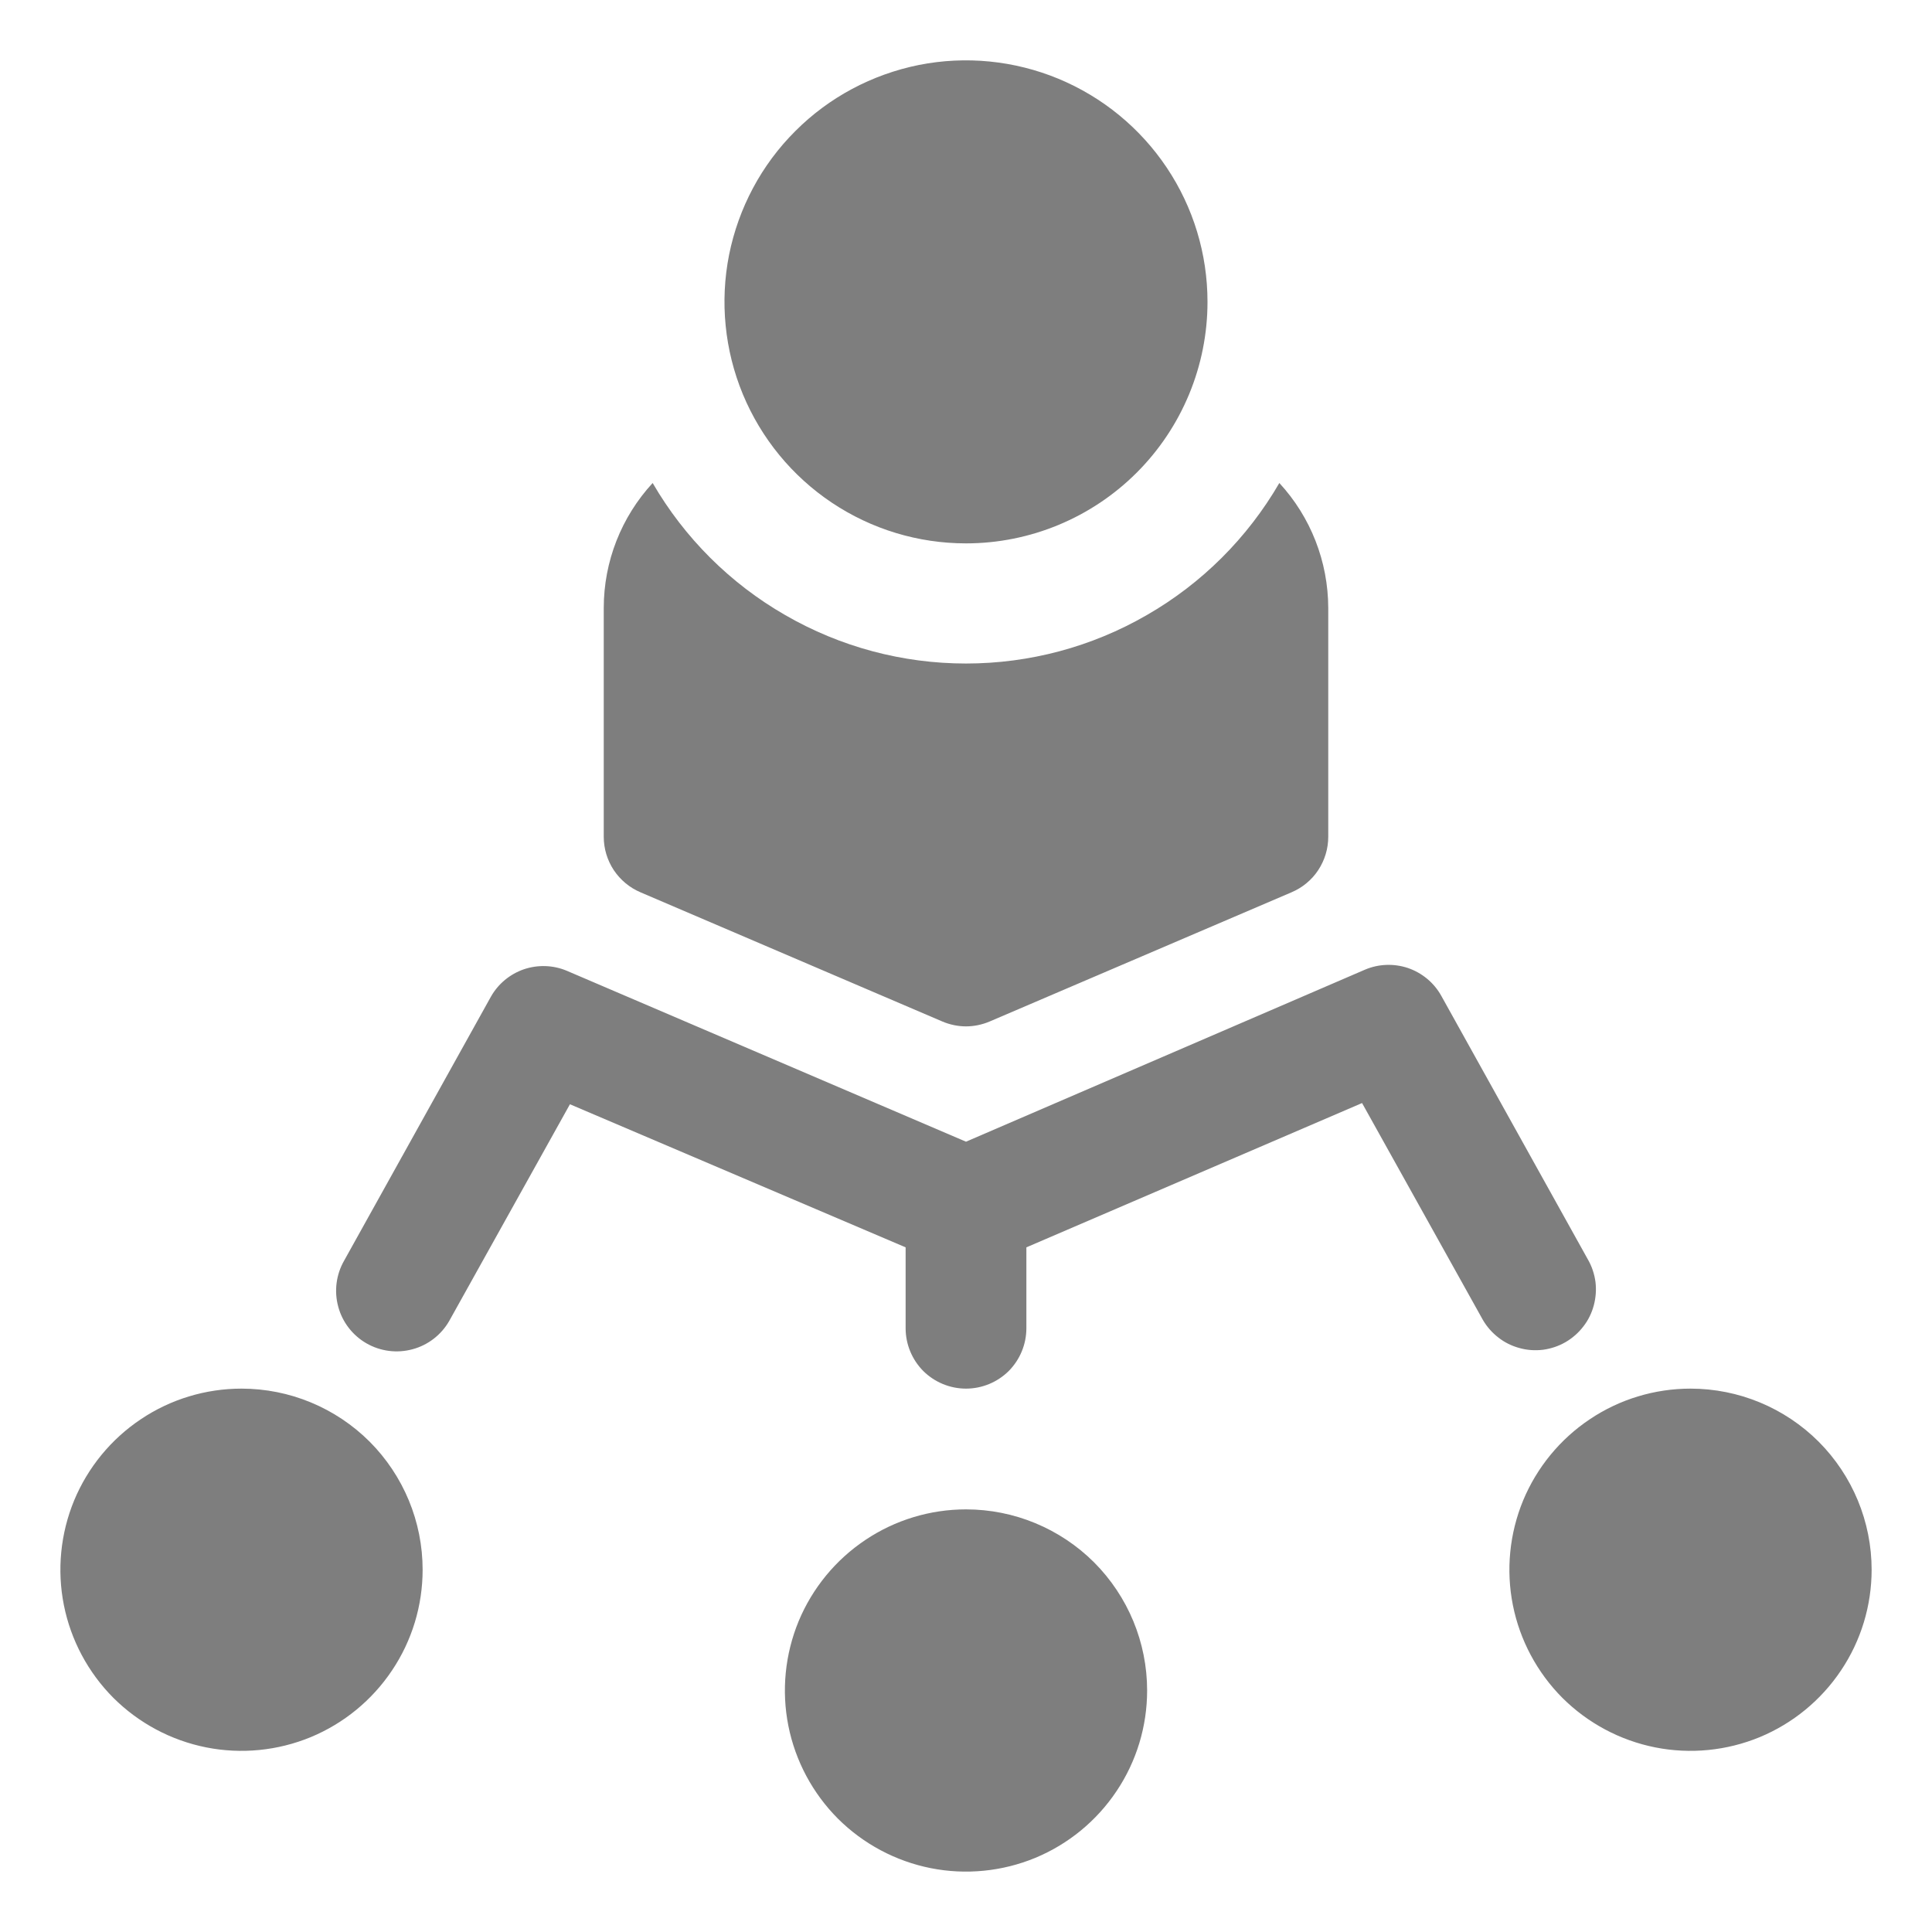 <svg width="16" height="16" viewBox="0 0 16 16" fill="none" xmlns="http://www.w3.org/2000/svg">
<g clip-path="url(#clip0_4721_557088)">
<path d="M9.5 14C9.5 14.297 9.412 14.587 9.247 14.833C9.082 15.08 8.848 15.272 8.574 15.386C8.3 15.499 7.998 15.529 7.707 15.471C7.416 15.413 7.149 15.27 6.939 15.061C6.73 14.851 6.587 14.584 6.529 14.293C6.471 14.002 6.501 13.7 6.614 13.426C6.728 13.152 6.92 12.918 7.167 12.753C7.413 12.588 7.703 12.5 8 12.5C8.398 12.5 8.779 12.658 9.061 12.939C9.342 13.221 9.5 13.602 9.5 14ZM14 11.5C13.703 11.5 13.413 11.588 13.167 11.753C12.92 11.918 12.728 12.152 12.614 12.426C12.501 12.7 12.471 13.002 12.529 13.293C12.587 13.584 12.73 13.851 12.939 14.061C13.149 14.27 13.416 14.413 13.707 14.471C13.998 14.529 14.3 14.499 14.574 14.386C14.848 14.272 15.082 14.08 15.247 13.833C15.412 13.587 15.5 13.297 15.5 13C15.5 12.602 15.342 12.221 15.061 11.939C14.779 11.658 14.398 11.5 14 11.5ZM2 11.5C1.703 11.5 1.413 11.588 1.167 11.753C0.92 11.918 0.728 12.152 0.614 12.426C0.501 12.7 0.471 13.002 0.529 13.293C0.587 13.584 0.73 13.851 0.939 14.061C1.149 14.27 1.416 14.413 1.707 14.471C1.998 14.529 2.3 14.499 2.574 14.386C2.848 14.272 3.082 14.08 3.247 13.833C3.412 13.587 3.5 13.297 3.5 13C3.5 12.602 3.342 12.221 3.061 11.939C2.779 11.658 2.398 11.5 2 11.5ZM8.5 11V10.33L11.28 9.135L12.28 10.93C12.313 10.987 12.357 11.037 12.409 11.077C12.461 11.118 12.521 11.147 12.584 11.164C12.648 11.182 12.714 11.186 12.78 11.178C12.845 11.169 12.908 11.148 12.965 11.115C13.022 11.082 13.072 11.038 13.112 10.986C13.153 10.934 13.182 10.874 13.199 10.811C13.216 10.747 13.221 10.681 13.213 10.616C13.204 10.55 13.183 10.487 13.15 10.43L11.935 8.245C11.875 8.138 11.777 8.057 11.661 8.017C11.545 7.978 11.418 7.982 11.305 8.03L8 9.455L4.695 8.04C4.582 7.992 4.455 7.988 4.339 8.027C4.223 8.067 4.125 8.148 4.065 8.255L2.85 10.44C2.784 10.555 2.766 10.692 2.801 10.821C2.835 10.949 2.92 11.059 3.035 11.125C3.15 11.191 3.287 11.209 3.416 11.174C3.544 11.14 3.654 11.055 3.72 10.94L4.72 9.145L7.5 10.33V11C7.5 11.133 7.553 11.26 7.646 11.354C7.74 11.447 7.867 11.5 8 11.5C8.133 11.5 8.26 11.447 8.354 11.354C8.447 11.26 8.5 11.133 8.5 11ZM10.595 4C10.331 4.455 9.953 4.832 9.497 5.094C9.042 5.357 8.526 5.495 8 5.495C7.474 5.495 6.958 5.357 6.503 5.094C6.047 4.832 5.669 4.455 5.405 4C5.145 4.282 5 4.651 5 5.035V6.93C5 7.028 5.029 7.124 5.083 7.206C5.138 7.288 5.215 7.352 5.305 7.39L7.805 8.46C7.867 8.486 7.933 8.5 8 8.5C8.067 8.5 8.133 8.486 8.195 8.46L10.695 7.39C10.785 7.352 10.863 7.288 10.917 7.206C10.971 7.124 11 7.028 11 6.93V5.035C10.999 4.651 10.855 4.282 10.595 4ZM10 2.5C10 2.104 9.883 1.718 9.663 1.389C9.443 1.06 9.131 0.804 8.765 0.652C8.4 0.501 7.998 0.461 7.61 0.538C7.222 0.616 6.865 0.806 6.586 1.086C6.306 1.365 6.116 1.722 6.038 2.11C5.961 2.498 6.001 2.9 6.152 3.265C6.304 3.631 6.56 3.943 6.889 4.163C7.218 4.383 7.604 4.5 8 4.5C8.53 4.5 9.039 4.289 9.414 3.914C9.789 3.539 10 3.03 10 2.5Z" fill="#7E7E7E"/>
</g>
<defs>
<clipPath id="clip0_4721_557088">
<rect width="16" height="16" fill="white"/>
</clipPath>
</defs>
</svg>
